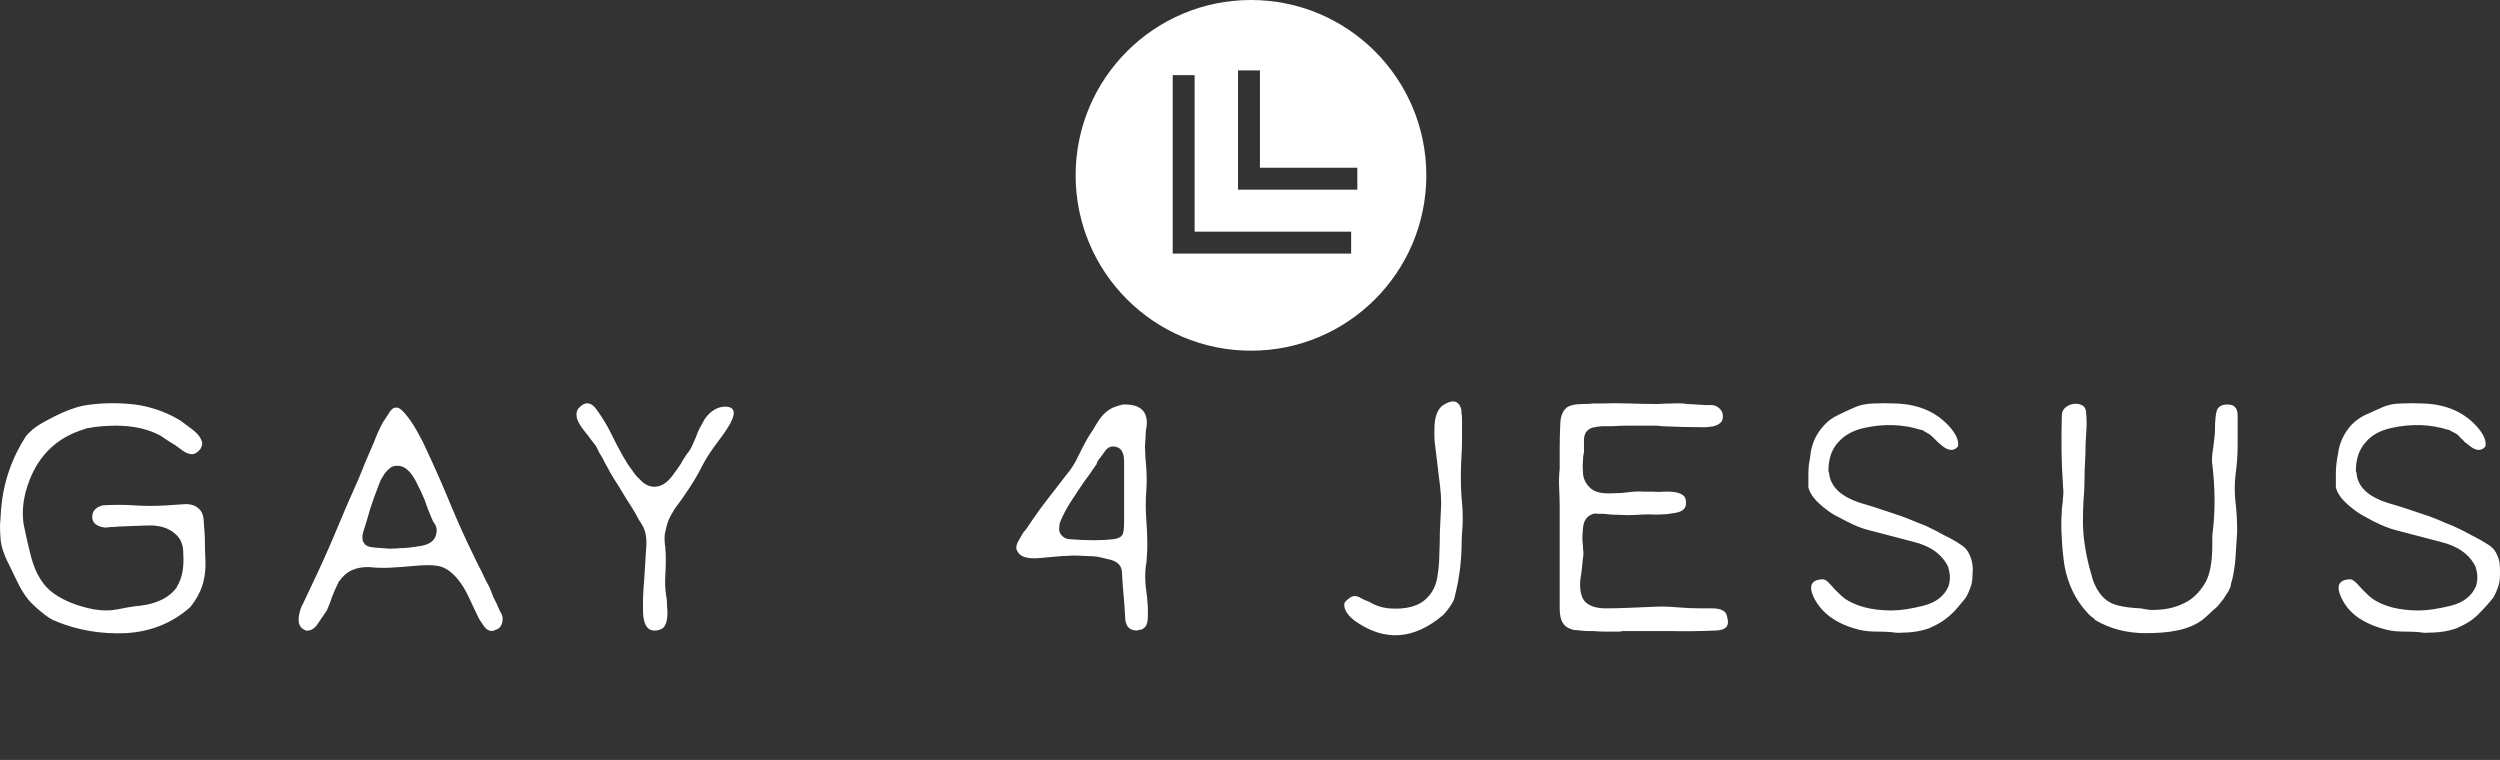 <svg data-v-423bf9ae="" xmlns="http://www.w3.org/2000/svg" viewBox="0 0 641.483 195" class="iconAboveSlogan"><rect x="0" y="0" width="641.483" height="195" fill="#333333" stroke="none"/><!----><!----><!----><g data-v-423bf9ae="" id="bafbf5cd-0263-4ed6-bc6f-2381a0acc5cb" fill="white" transform="matrix(13.548,0,0,13.548,-0,30.371)"><path d="M3.60 9.26L3.60 9.26L3.60 9.26Q3.09 9.71 2.38 9.75L2.38 9.75L2.38 9.75Q1.69 9.78 1.07 9.53L1.07 9.53L1.07 9.52L1.05 9.52L1.05 9.52Q0.95 9.49 0.76 9.33L0.76 9.33L0.76 9.33Q0.57 9.17 0.51 9.08L0.51 9.08L0.51 9.08Q0.41 8.95 0.33 8.78L0.33 8.78L0.33 8.78Q0.25 8.61 0.17 8.45L0.17 8.45L0.17 8.45Q0.02 8.16 0.01 7.95L0.01 7.95L0.01 7.95Q0 7.85 0.00 7.71L0.00 7.71L0.00 7.71Q0.01 7.58 0.02 7.41L0.02 7.41L0.02 7.41Q0.08 6.66 0.49 6.02L0.49 6.02L0.49 6.02Q0.53 5.97 0.62 5.89L0.62 5.89L0.62 5.89Q0.72 5.81 0.87 5.73L0.87 5.73L0.87 5.73Q1.18 5.56 1.40 5.49L1.40 5.49L1.40 5.49Q1.54 5.44 1.72 5.42L1.72 5.42L1.72 5.42Q2.13 5.37 2.56 5.42L2.56 5.42L2.56 5.42Q2.99 5.48 3.36 5.69L3.36 5.69L3.36 5.69Q3.42 5.72 3.48 5.77L3.48 5.77L3.48 5.77Q3.55 5.82 3.64 5.89L3.64 5.89L3.64 5.89Q3.81 6.02 3.83 6.15L3.83 6.15L3.83 6.15Q3.83 6.21 3.79 6.27L3.79 6.27L3.79 6.27Q3.71 6.36 3.64 6.36L3.64 6.36L3.64 6.36Q3.56 6.36 3.47 6.30L3.47 6.30L3.47 6.30Q3.37 6.23 3.32 6.19L3.32 6.19L3.32 6.19Q3.20 6.12 3.13 6.07L3.13 6.07L3.13 6.07Q3.06 6.02 3.04 6.01L3.04 6.01L3.04 6.01Q2.69 5.82 2.19 5.82L2.19 5.82L2.19 5.82Q2.08 5.82 1.94 5.83L1.94 5.83L1.94 5.83Q1.80 5.84 1.65 5.87L1.65 5.87L1.63 5.87L1.62 5.88L1.62 5.88Q0.75 6.13 0.49 7.06L0.49 7.06L0.49 7.06Q0.40 7.40 0.45 7.70L0.45 7.70L0.45 7.70Q0.51 8.00 0.59 8.31L0.59 8.31L0.59 8.31Q0.72 8.79 1.02 9.00L1.02 9.00L1.02 9.00Q1.32 9.21 1.78 9.30L1.78 9.30L1.78 9.30L1.78 9.30Q1.91 9.32 2.01 9.32L2.01 9.32L2.01 9.32Q2.12 9.32 2.22 9.30L2.22 9.30L2.22 9.30Q2.32 9.28 2.43 9.26L2.43 9.26L2.43 9.26Q2.54 9.24 2.66 9.23L2.66 9.23L2.66 9.23Q3.14 9.17 3.35 8.88L3.35 8.88L3.35 8.87L3.35 8.87Q3.50 8.64 3.47 8.22L3.47 8.22L3.47 8.22Q3.47 8.00 3.32 7.87L3.32 7.87L3.32 7.87Q3.13 7.70 2.80 7.71L2.80 7.71L2.26 7.73L2.26 7.73Q2.17 7.74 2.10 7.74L2.10 7.74L2.10 7.74Q2.03 7.75 1.98 7.75L1.98 7.75L1.98 7.75Q1.72 7.71 1.75 7.51L1.75 7.51L1.75 7.51Q1.77 7.38 1.94 7.33L1.94 7.33L1.94 7.33Q2.25 7.31 2.55 7.33L2.55 7.33L2.55 7.33Q2.84 7.35 3.16 7.33L3.16 7.33L3.45 7.31L3.45 7.31Q3.65 7.29 3.75 7.38L3.75 7.38L3.75 7.38Q3.86 7.46 3.86 7.66L3.86 7.66L3.86 7.66Q3.88 7.87 3.88 7.98L3.88 7.98L3.88 7.98Q3.88 8.16 3.89 8.36L3.89 8.36L3.89 8.36Q3.90 8.57 3.86 8.74L3.86 8.74L3.86 8.74Q3.81 9.00 3.60 9.26ZM9.52 9.47L9.52 9.47L9.52 9.47Q9.52 9.65 9.38 9.69L9.38 9.69L9.38 9.69Q9.26 9.75 9.16 9.61L9.16 9.61L9.16 9.61Q9.11 9.54 9.08 9.49L9.08 9.49L9.08 9.49Q9.05 9.43 9.03 9.39L9.03 9.39L9.03 9.39Q8.93 9.18 8.86 9.03L8.86 9.03L8.86 9.03Q8.78 8.87 8.71 8.78L8.71 8.78L8.71 8.78Q8.54 8.55 8.35 8.49L8.35 8.49L8.35 8.49Q8.18 8.44 7.80 8.48L7.80 8.48L7.80 8.48Q7.58 8.50 7.39 8.51L7.39 8.51L7.39 8.51Q7.19 8.52 7.01 8.50L7.01 8.50L7.01 8.50Q6.62 8.48 6.43 8.76L6.43 8.76L6.41 8.78L6.41 8.79L6.41 8.79Q6.34 8.93 6.29 9.06L6.29 9.06L6.29 9.06Q6.25 9.19 6.19 9.32L6.19 9.32L6.04 9.54L6.04 9.54Q5.95 9.69 5.84 9.70L5.84 9.70L5.84 9.70Q5.80 9.72 5.71 9.65L5.71 9.65L5.71 9.65Q5.67 9.60 5.66 9.55L5.66 9.55L5.66 9.55Q5.65 9.49 5.66 9.43L5.66 9.43L5.66 9.43Q5.67 9.37 5.69 9.30L5.69 9.30L5.69 9.30Q5.71 9.24 5.74 9.19L5.74 9.19L5.90 8.85L5.90 8.85Q6.14 8.35 6.35 7.85L6.35 7.85L6.35 7.85Q6.56 7.34 6.79 6.83L6.79 6.83L6.79 6.83Q6.83 6.74 6.86 6.66L6.86 6.66L6.86 6.66Q6.89 6.58 6.92 6.51L6.92 6.51L6.92 6.51Q7 6.32 7.08 6.14L7.08 6.14L7.08 6.14Q7.15 5.95 7.25 5.76L7.25 5.76L7.35 5.61L7.35 5.61Q7.42 5.48 7.49 5.48L7.49 5.48L7.49 5.48Q7.56 5.46 7.67 5.59L7.67 5.59L7.67 5.59Q7.79 5.73 7.89 5.91L7.89 5.91L7.89 5.91Q8.00 6.10 8.07 6.26L8.07 6.26L8.07 6.26Q8.31 6.77 8.52 7.28L8.52 7.28L8.52 7.28Q8.73 7.79 8.97 8.28L8.97 8.28L8.97 8.28Q9.04 8.43 9.12 8.58L9.12 8.58L9.12 8.58Q9.19 8.74 9.27 8.88L9.27 8.88L9.27 8.88Q9.31 8.98 9.35 9.08L9.35 9.08L9.35 9.08Q9.40 9.17 9.44 9.27L9.44 9.27L9.44 9.27Q9.47 9.34 9.50 9.39L9.50 9.39L9.50 9.39Q9.52 9.44 9.52 9.47ZM8.17 7.56L8.17 7.56L8.17 7.56Q8.10 7.40 8.04 7.22L8.04 7.22L8.04 7.22Q7.97 7.05 7.88 6.88L7.88 6.88L7.88 6.88Q7.72 6.57 7.52 6.58L7.52 6.58L7.52 6.58Q7.44 6.58 7.39 6.62L7.39 6.62L7.39 6.62Q7.33 6.67 7.29 6.72L7.29 6.72L7.29 6.72Q7.25 6.78 7.21 6.85L7.21 6.85L7.21 6.85Q7.18 6.92 7.16 6.98L7.16 6.98L7.16 6.98Q7.08 7.18 7.01 7.40L7.01 7.40L7.01 7.40Q6.95 7.62 6.88 7.83L6.88 7.83L6.88 7.83Q6.84 7.98 6.90 8.05L6.90 8.05L6.90 8.05Q6.94 8.12 7.11 8.13L7.11 8.13L7.11 8.13Q7.26 8.14 7.38 8.15L7.38 8.15L7.38 8.15Q7.49 8.15 7.57 8.14L7.57 8.14L7.57 8.14Q7.72 8.14 7.96 8.10L7.96 8.10L7.96 8.10Q8.22 8.06 8.26 7.88L8.26 7.88L8.26 7.88Q8.29 7.77 8.24 7.69L8.24 7.69L8.24 7.69Q8.22 7.66 8.20 7.63L8.20 7.63L8.20 7.63Q8.18 7.59 8.17 7.56ZM13.71 5.46L13.71 5.46L13.71 5.46Q14 5.45 13.84 5.76L13.84 5.76L13.84 5.76Q13.81 5.82 13.75 5.91L13.75 5.91L13.75 5.91Q13.69 6.00 13.60 6.12L13.60 6.12L13.60 6.12Q13.40 6.38 13.29 6.60L13.29 6.60L13.29 6.60Q13.19 6.80 13.05 7.01L13.05 7.01L13.05 7.01Q12.92 7.21 12.76 7.42L12.76 7.42L12.76 7.43L12.76 7.43Q12.68 7.55 12.64 7.67L12.64 7.67L12.64 7.67Q12.61 7.78 12.59 7.88L12.59 7.88L12.59 7.88Q12.58 8.00 12.60 8.12L12.60 8.12L12.60 8.12Q12.61 8.24 12.61 8.35L12.61 8.35L12.61 8.35Q12.61 8.52 12.60 8.67L12.60 8.67L12.60 8.67Q12.59 8.83 12.61 8.99L12.61 8.99L12.61 8.99Q12.62 9.05 12.63 9.13L12.63 9.13L12.63 9.13Q12.63 9.21 12.64 9.32L12.64 9.32L12.64 9.32Q12.65 9.54 12.57 9.64L12.57 9.64L12.57 9.64Q12.52 9.69 12.42 9.70L12.42 9.70L12.42 9.70Q12.20 9.72 12.18 9.38L12.18 9.38L12.18 9.38Q12.17 9.07 12.20 8.75L12.20 8.75L12.20 8.75Q12.22 8.43 12.24 8.11L12.24 8.11L12.24 8.11Q12.26 7.85 12.15 7.68L12.15 7.68L12.15 7.68Q12.10 7.61 12.05 7.51L12.05 7.51L12.05 7.51Q12.00 7.42 11.93 7.31L11.93 7.31L11.93 7.31Q11.85 7.19 11.78 7.07L11.78 7.07L11.78 7.07Q11.71 6.95 11.63 6.83L11.63 6.83L11.63 6.83Q11.55 6.70 11.50 6.60L11.50 6.60L11.50 6.60Q11.44 6.50 11.41 6.43L11.41 6.43L11.41 6.43Q11.35 6.34 11.32 6.27L11.32 6.27L11.32 6.27Q11.29 6.20 11.26 6.17L11.26 6.17L11.26 6.17Q11.23 6.13 11.19 6.08L11.19 6.08L11.19 6.08Q11.15 6.02 11.09 5.95L11.09 5.95L11.09 5.95Q10.92 5.74 10.92 5.63L10.92 5.63L10.92 5.63Q10.91 5.57 10.95 5.50L10.95 5.50L10.95 5.50Q11.14 5.28 11.31 5.53L11.31 5.53L11.31 5.53Q11.46 5.74 11.57 5.96L11.57 5.96L11.57 5.96Q11.68 6.19 11.80 6.40L11.80 6.40L11.80 6.40Q11.89 6.56 11.97 6.66L11.97 6.66L11.97 6.66Q12.04 6.77 12.11 6.83L12.11 6.83L12.11 6.83Q12.27 7.01 12.46 6.97L12.46 6.97L12.46 6.97Q12.62 6.94 12.77 6.72L12.77 6.72L12.77 6.72Q12.83 6.64 12.89 6.55L12.89 6.55L12.89 6.55Q12.94 6.46 13.00 6.37L13.00 6.37L13.00 6.37Q13.06 6.30 13.10 6.22L13.10 6.22L13.10 6.22Q13.14 6.13 13.18 6.04L13.18 6.04L13.18 6.04Q13.21 5.95 13.25 5.87L13.25 5.87L13.25 5.87Q13.30 5.78 13.35 5.69L13.35 5.69L13.35 5.69Q13.50 5.48 13.71 5.46ZM21.52 9.70L21.52 9.70L21.52 9.70Q21.31 9.69 21.31 9.44L21.31 9.44L21.31 9.44Q21.30 9.24 21.28 9.03L21.28 9.03L21.28 9.03Q21.26 8.82 21.25 8.61L21.25 8.61L21.25 8.61Q21.25 8.40 20.99 8.35L20.99 8.35L20.99 8.35Q20.88 8.32 20.77 8.30L20.77 8.30L20.77 8.30Q20.67 8.29 20.59 8.29L20.59 8.29L20.59 8.29Q20.43 8.28 20.31 8.28L20.31 8.28L20.31 8.28Q20.19 8.29 20.11 8.29L20.11 8.29L19.66 8.33L19.66 8.33Q19.34 8.35 19.27 8.20L19.27 8.20L19.26 8.18L19.25 8.16L19.25 8.11L19.25 8.11Q19.25 8.09 19.27 8.04L19.27 8.04L19.27 8.04Q19.30 7.98 19.33 7.93L19.33 7.93L19.33 7.93Q19.36 7.88 19.39 7.83L19.39 7.83L19.39 7.83Q19.43 7.79 19.45 7.76L19.45 7.76L19.45 7.76Q19.66 7.44 19.85 7.20L19.85 7.20L19.85 7.20Q20.04 6.95 20.19 6.76L20.19 6.76L20.19 6.76Q20.33 6.60 20.43 6.38L20.43 6.38L20.43 6.38Q20.53 6.17 20.64 5.99L20.64 5.99L20.64 5.99Q20.71 5.89 20.76 5.80L20.76 5.80L20.76 5.80Q20.81 5.71 20.87 5.64L20.87 5.64L20.87 5.64Q20.94 5.56 21.02 5.51L21.02 5.51L21.02 5.51Q21.10 5.46 21.23 5.43L21.23 5.43L21.26 5.42L21.26 5.42Q21.74 5.40 21.72 5.80L21.72 5.80L21.72 5.80Q21.71 5.86 21.70 5.94L21.70 5.94L21.70 5.94Q21.70 6.02 21.69 6.13L21.69 6.13L21.69 6.13Q21.68 6.21 21.69 6.31L21.69 6.31L21.69 6.31Q21.69 6.40 21.70 6.50L21.70 6.50L21.70 6.50Q21.73 6.79 21.71 7.06L21.71 7.06L21.71 7.06Q21.69 7.33 21.71 7.60L21.71 7.60L21.71 7.60Q21.73 7.84 21.73 8.08L21.73 8.08L21.73 8.08Q21.73 8.20 21.72 8.30L21.72 8.30L21.72 8.30Q21.72 8.40 21.70 8.49L21.70 8.49L21.70 8.49Q21.68 8.67 21.70 8.87L21.70 8.87L21.70 8.87Q21.73 9.07 21.74 9.26L21.74 9.26L21.74 9.26Q21.74 9.32 21.74 9.43L21.74 9.43L21.74 9.43Q21.74 9.54 21.71 9.60L21.71 9.60L21.71 9.60Q21.68 9.66 21.60 9.69L21.60 9.69L21.60 9.69Q21.63 9.68 21.61 9.68L21.61 9.68L21.61 9.68Q21.59 9.69 21.52 9.70ZM20.76 6.56L20.76 6.56L20.76 6.56Q20.69 6.66 20.63 6.75L20.63 6.75L20.63 6.75Q20.56 6.84 20.50 6.93L20.50 6.93L20.50 6.93Q20.40 7.08 20.32 7.20L20.32 7.20L20.32 7.20Q20.24 7.32 20.18 7.43L20.18 7.43L20.18 7.43Q20.15 7.49 20.12 7.55L20.12 7.55L20.12 7.55Q20.09 7.61 20.07 7.67L20.07 7.67L20.07 7.67Q20.06 7.74 20.06 7.80L20.06 7.80L20.06 7.80Q20.07 7.87 20.13 7.92L20.13 7.92L20.13 7.92Q20.17 7.96 20.25 7.97L20.25 7.97L20.25 7.97Q20.77 8.01 21.08 7.97L21.08 7.97L21.08 7.97Q21.20 7.96 21.25 7.90L21.25 7.90L21.25 7.90Q21.29 7.85 21.29 7.65L21.29 7.65L21.29 7.65Q21.29 7.36 21.29 7.08L21.29 7.08L21.29 7.08Q21.29 6.79 21.29 6.50L21.29 6.50L21.29 6.50Q21.29 6.25 21.13 6.22L21.13 6.22L21.13 6.22Q21.01 6.19 20.93 6.30L20.93 6.30L20.88 6.37L20.88 6.37Q20.82 6.45 20.79 6.49L20.79 6.49L20.77 6.54L20.77 6.54Q20.77 6.54 20.77 6.55L20.77 6.55L20.77 6.55Q20.77 6.56 20.76 6.56ZM27.67 5.49L27.67 5.49L27.67 5.49Q27.68 5.52 27.68 5.58L27.68 5.58L27.68 5.58Q27.69 5.63 27.69 5.71L27.69 5.71L27.69 6.06L27.69 6.06Q27.69 6.25 27.68 6.40L27.68 6.40L27.68 6.40Q27.67 6.55 27.67 6.64L27.67 6.64L27.67 6.64Q27.66 6.97 27.69 7.28L27.69 7.28L27.69 7.28Q27.71 7.51 27.70 7.72L27.70 7.72L27.70 7.72Q27.68 7.94 27.68 8.16L27.68 8.16L27.68 8.16Q27.67 8.42 27.64 8.62L27.64 8.62L27.64 8.62Q27.61 8.83 27.55 9.07L27.55 9.07L27.54 9.10L27.54 9.11L27.54 9.11Q27.49 9.23 27.34 9.40L27.34 9.40L27.34 9.40Q26.50 10.12 25.65 9.51L25.65 9.51L25.65 9.51Q25.45 9.35 25.46 9.20L25.46 9.20L25.46 9.20Q25.46 9.15 25.58 9.07L25.58 9.07L25.58 9.07Q25.63 9.04 25.69 9.05L25.69 9.05L25.69 9.05Q25.74 9.06 25.80 9.10L25.80 9.10L25.80 9.10Q25.86 9.13 25.92 9.15L25.92 9.15L25.92 9.15Q26.10 9.26 26.30 9.28L26.30 9.28L26.30 9.28Q26.80 9.32 27.03 9.08L27.03 9.08L27.03 9.08Q27.18 8.93 27.22 8.70L27.22 8.70L27.22 8.70Q27.26 8.47 27.26 8.26L27.26 8.26L27.26 8.26Q27.27 8.05 27.27 7.84L27.27 7.84L27.27 7.84Q27.28 7.63 27.29 7.42L27.29 7.42L27.29 7.42Q27.30 7.30 27.29 7.14L27.29 7.14L27.29 7.14Q27.28 6.99 27.25 6.77L27.25 6.77L27.18 6.19L27.18 6.19Q27.16 6.08 27.17 5.80L27.17 5.80L27.17 5.80Q27.19 5.54 27.32 5.44L27.32 5.44L27.32 5.44Q27.59 5.26 27.67 5.49ZM29.54 9.29L29.54 9.29L29.54 9.29Q29.54 8.87 29.54 8.46L29.54 8.46L29.54 8.46Q29.54 8.04 29.54 7.62L29.54 7.62L29.54 7.38L29.54 7.38Q29.54 7.20 29.53 7.01L29.53 7.01L29.53 7.01Q29.52 6.82 29.54 6.64L29.54 6.64L29.54 6.64Q29.54 6.43 29.54 6.23L29.54 6.23L29.54 6.23Q29.54 6.03 29.55 5.82L29.55 5.82L29.55 5.82Q29.55 5.58 29.67 5.48L29.67 5.48L29.67 5.48Q29.76 5.41 29.98 5.41L29.98 5.41L29.98 5.41Q30.10 5.41 30.18 5.40L30.18 5.40L30.18 5.40Q30.27 5.40 30.33 5.40L30.33 5.40L30.33 5.40Q30.60 5.39 30.86 5.40L30.86 5.40L30.86 5.40Q31.13 5.41 31.40 5.41L31.40 5.41L31.40 5.41Q31.54 5.40 31.68 5.40L31.68 5.40L31.68 5.40Q31.83 5.39 31.96 5.41L31.96 5.41L32.31 5.43L32.31 5.43Q32.38 5.43 32.42 5.43L32.42 5.43L32.42 5.43Q32.46 5.43 32.50 5.45L32.50 5.45L32.50 5.45Q32.64 5.52 32.63 5.66L32.63 5.66L32.63 5.66Q32.63 5.72 32.59 5.76L32.59 5.76L32.59 5.76Q32.55 5.80 32.49 5.82L32.49 5.82L32.49 5.82Q32.44 5.84 32.39 5.84L32.39 5.84L32.39 5.84Q32.33 5.85 32.29 5.85L32.29 5.85L32.29 5.85Q31.88 5.85 31.47 5.83L31.47 5.83L31.47 5.83Q31.42 5.82 31.36 5.82L31.36 5.82L31.36 5.82Q31.30 5.82 31.23 5.82L31.23 5.82L30.83 5.82L30.83 5.82Q30.67 5.82 30.55 5.83L30.55 5.83L30.55 5.83Q30.43 5.83 30.34 5.83L30.34 5.83L30.34 5.83Q30.23 5.84 30.15 5.86L30.15 5.86L30.15 5.86Q30.08 5.89 30.04 5.94L30.04 5.94L30.04 5.94Q29.99 6.02 30.00 6.15L30.00 6.15L30.00 6.15Q30.00 6.20 30.00 6.24L30.00 6.24L30.00 6.24Q30.00 6.28 30.00 6.32L30.00 6.32L30.00 6.32Q29.98 6.40 29.98 6.49L29.98 6.49L29.98 6.49Q29.97 6.58 29.98 6.69L29.98 6.69L29.98 6.69Q29.98 6.88 30.13 7.01L30.13 7.01L30.13 7.01Q30.25 7.12 30.57 7.10L30.57 7.10L30.57 7.10Q30.71 7.10 30.85 7.08L30.85 7.08L30.85 7.08Q30.99 7.06 31.14 7.07L31.14 7.07L31.14 7.07Q31.20 7.07 31.30 7.07L31.30 7.07L31.30 7.07Q31.40 7.08 31.53 7.07L31.53 7.07L31.53 7.07Q31.81 7.06 31.90 7.16L31.90 7.16L31.90 7.16Q31.94 7.21 31.93 7.32L31.93 7.32L31.93 7.32Q31.91 7.44 31.74 7.47L31.74 7.47L31.74 7.47Q31.58 7.50 31.49 7.50L31.49 7.50L31.49 7.50Q31.36 7.51 31.24 7.50L31.24 7.50L31.24 7.50Q31.12 7.50 31.00 7.51L31.00 7.51L31.00 7.51Q30.85 7.52 30.69 7.51L30.69 7.51L30.69 7.51Q30.54 7.51 30.37 7.49L30.37 7.49L30.37 7.49Q30.34 7.49 30.32 7.49L30.32 7.49L30.32 7.49Q30.29 7.49 30.27 7.49L30.27 7.49L30.26 7.49L30.26 7.49Q30.19 7.47 30.11 7.52L30.11 7.52L30.11 7.52Q29.99 7.59 29.98 7.78L29.98 7.78L29.98 7.78Q29.96 7.96 29.98 8.09L29.98 8.09L29.98 8.09Q29.98 8.16 29.99 8.22L29.99 8.22L29.99 8.22Q29.99 8.29 29.98 8.33L29.98 8.33L29.98 8.33Q29.97 8.44 29.96 8.53L29.96 8.53L29.96 8.53Q29.95 8.63 29.93 8.74L29.93 8.74L29.93 8.74Q29.91 9.00 30.00 9.13L30.00 9.13L30.00 9.13Q30.12 9.28 30.41 9.28L30.41 9.28L30.41 9.28Q30.63 9.28 30.86 9.27L30.86 9.27L30.86 9.27Q31.10 9.26 31.33 9.25L31.33 9.25L31.33 9.25Q31.54 9.24 31.76 9.26L31.76 9.26L31.76 9.26Q31.99 9.28 32.20 9.28L32.20 9.28L32.20 9.28Q32.29 9.28 32.42 9.28L32.42 9.28L32.42 9.28Q32.56 9.28 32.63 9.32L32.63 9.32L32.63 9.32Q32.70 9.36 32.71 9.44L32.71 9.44L32.71 9.44Q32.79 9.69 32.50 9.70L32.50 9.70L32.50 9.70Q32.05 9.72 31.61 9.71L31.61 9.71L31.61 9.71Q31.18 9.71 30.74 9.71L30.74 9.71L30.74 9.71Q30.71 9.71 30.69 9.72L30.69 9.72L30.69 9.72Q30.67 9.72 30.65 9.72L30.65 9.72L30.65 9.72Q30.49 9.72 30.38 9.72L30.38 9.72L30.38 9.72Q30.26 9.72 30.19 9.71L30.19 9.71L30.19 9.71Q30.14 9.71 30.07 9.71L30.07 9.71L30.07 9.71Q30.01 9.71 29.93 9.70L29.93 9.70L29.93 9.70Q29.86 9.69 29.81 9.69L29.81 9.69L29.81 9.69Q29.77 9.68 29.75 9.67L29.75 9.67L29.75 9.67Q29.54 9.61 29.54 9.29ZM37.23 9.08L37.23 9.08L37.23 9.08Q37.11 9.23 37.01 9.34L37.01 9.34L37.01 9.34Q36.90 9.45 36.78 9.53L36.78 9.53L36.78 9.53Q36.67 9.60 36.53 9.66L36.53 9.66L36.53 9.66Q36.39 9.71 36.21 9.73L36.21 9.73L36.21 9.73Q36.12 9.74 36.03 9.74L36.03 9.74L36.03 9.74Q35.93 9.75 35.82 9.73L35.82 9.73L35.82 9.73Q35.67 9.72 35.53 9.72L35.53 9.72L35.53 9.72Q35.38 9.72 35.23 9.69L35.23 9.69L35.23 9.69Q34.90 9.61 34.69 9.46L34.69 9.46L34.69 9.46Q34.47 9.31 34.35 9.07L34.35 9.07L34.35 9.07Q34.20 8.74 34.52 8.73L34.52 8.73L34.52 8.73Q34.58 8.73 34.65 8.81L34.65 8.81L34.65 8.81Q34.72 8.89 34.76 8.93L34.76 8.93L34.76 8.93Q34.90 9.07 34.92 9.08L34.92 9.08L34.93 9.08L34.93 9.09L34.93 9.09Q35.27 9.32 35.82 9.32L35.82 9.32L35.83 9.32L35.83 9.32L35.83 9.32Q36.07 9.32 36.43 9.23L36.43 9.23L36.43 9.23Q36.78 9.14 36.90 8.87L36.90 8.87L36.90 8.87Q36.96 8.70 36.90 8.51L36.90 8.51L36.90 8.50L36.90 8.50Q36.73 8.14 36.24 8.02L36.24 8.02L35.40 7.80L35.40 7.80Q35.22 7.76 34.97 7.63L34.97 7.63L34.97 7.63Q34.84 7.56 34.74 7.51L34.74 7.51L34.74 7.51Q34.64 7.45 34.58 7.40L34.58 7.40L34.58 7.40Q34.30 7.19 34.25 6.99L34.25 6.99L34.25 6.99Q34.25 6.95 34.25 6.89L34.25 6.89L34.25 6.89Q34.25 6.83 34.25 6.74L34.25 6.74L34.25 6.74Q34.25 6.64 34.26 6.55L34.26 6.55L34.26 6.55Q34.28 6.46 34.29 6.36L34.29 6.36L34.29 6.36Q34.33 6.04 34.56 5.80L34.56 5.80L34.56 5.80Q34.66 5.69 34.81 5.62L34.81 5.62L34.81 5.62Q34.95 5.55 35.09 5.49L35.09 5.49L35.09 5.49Q35.28 5.40 35.49 5.40L35.49 5.40L35.49 5.40Q35.70 5.39 35.90 5.40L35.90 5.40L35.90 5.40Q36.57 5.42 36.95 5.87L36.95 5.87L36.95 5.87Q37.12 6.08 37.08 6.22L37.08 6.22L37.03 6.26L37.03 6.26Q36.92 6.32 36.77 6.19L36.77 6.19L36.77 6.19Q36.73 6.16 36.70 6.13L36.70 6.13L36.70 6.13Q36.66 6.09 36.63 6.06L36.63 6.06L36.63 6.06Q36.59 6.02 36.54 5.98L36.54 5.98L36.54 5.98Q36.48 5.95 36.42 5.91L36.42 5.91L36.40 5.90L36.38 5.90L36.38 5.90Q36.13 5.82 35.86 5.81L35.86 5.81L35.86 5.81Q35.60 5.80 35.32 5.86L35.32 5.86L35.32 5.86Q34.99 5.93 34.81 6.14L34.81 6.14L34.81 6.14Q34.63 6.34 34.63 6.67L34.63 6.67L34.63 6.69L34.64 6.70L34.64 6.70Q34.67 7.12 35.29 7.30L35.29 7.30L35.49 7.36L36.00 7.53L36.00 7.53Q36.11 7.57 36.23 7.62L36.23 7.62L36.23 7.62Q36.35 7.67 36.48 7.72L36.48 7.72L36.48 7.72Q36.67 7.81 36.83 7.90L36.83 7.90L36.83 7.90Q37.00 7.98 37.13 8.07L37.13 8.07L37.13 8.07Q37.23 8.13 37.28 8.22L37.28 8.22L37.28 8.22Q37.33 8.31 37.35 8.41L37.35 8.41L37.35 8.41Q37.37 8.51 37.36 8.62L37.36 8.62L37.36 8.62Q37.36 8.73 37.34 8.82L37.34 8.82L37.34 8.82Q37.32 8.89 37.29 8.96L37.29 8.96L37.29 8.96Q37.26 9.03 37.23 9.08ZM42.18 5.42L42.18 5.42L42.18 5.42Q42.38 5.41 42.38 5.63L42.38 5.63L42.38 5.63Q42.38 5.91 42.38 6.19L42.38 6.19L42.38 6.19Q42.38 6.46 42.34 6.75L42.34 6.75L42.34 6.75Q42.31 7.01 42.34 7.27L42.34 7.27L42.34 7.27Q42.37 7.53 42.37 7.79L42.37 7.79L42.37 7.84L42.34 8.31L42.34 8.31Q42.33 8.46 42.31 8.57L42.31 8.57L42.31 8.57Q42.29 8.69 42.27 8.76L42.27 8.76L42.26 8.79L42.25 8.84L42.25 8.85L42.25 8.85Q42.23 8.93 42.17 9.01L42.17 9.01L42.17 9.01Q42.12 9.10 42.05 9.18L42.05 9.18L42.05 9.18Q41.99 9.26 41.91 9.32L41.91 9.32L41.91 9.32Q41.84 9.39 41.77 9.45L41.77 9.45L41.77 9.45Q41.66 9.55 41.52 9.61L41.52 9.61L41.52 9.61Q41.38 9.67 41.23 9.70L41.23 9.70L41.23 9.70Q41.08 9.73 40.93 9.74L40.93 9.74L40.93 9.74Q40.78 9.75 40.63 9.75L40.63 9.75L40.63 9.75Q40.38 9.75 40.14 9.69L40.14 9.69L40.14 9.69Q39.90 9.63 39.68 9.50L39.68 9.50L39.68 9.50Q39.66 9.48 39.66 9.47L39.66 9.47L39.66 9.47Q39.64 9.47 39.63 9.45L39.63 9.45L39.63 9.45Q39.61 9.44 39.60 9.43L39.60 9.43L39.60 9.43Q39.58 9.41 39.57 9.40L39.57 9.40L39.57 9.40Q39.55 9.39 39.54 9.37L39.54 9.37L39.54 9.37Q39.20 9.01 39.10 8.47L39.10 8.47L39.10 8.47Q39.06 8.20 39.05 7.95L39.05 7.95L39.05 7.95Q39.03 7.69 39.05 7.44L39.05 7.44L39.05 7.44Q39.05 7.38 39.06 7.32L39.06 7.32L39.06 7.32Q39.07 7.27 39.07 7.21L39.07 7.21L39.07 7.21Q39.08 7.12 39.08 7.05L39.08 7.05L39.08 7.05Q39.07 6.97 39.07 6.90L39.07 6.90L39.07 6.90Q39.03 6.36 39.05 5.63L39.05 5.63L39.05 5.63Q39.05 5.48 39.22 5.42L39.22 5.42L39.22 5.42Q39.36 5.38 39.46 5.45L39.46 5.45L39.46 5.45Q39.51 5.50 39.51 5.57L39.51 5.57L39.51 5.57Q39.52 5.67 39.52 5.82L39.52 5.82L39.52 5.82Q39.51 5.97 39.50 6.17L39.50 6.17L39.50 6.17Q39.50 6.34 39.49 6.51L39.49 6.51L39.49 6.51Q39.48 6.68 39.48 6.84L39.48 6.84L39.48 6.84Q39.48 7.05 39.46 7.24L39.46 7.24L39.46 7.24Q39.45 7.44 39.45 7.64L39.45 7.64L39.45 7.64Q39.45 8.02 39.57 8.50L39.57 8.50L39.57 8.50Q39.59 8.56 39.60 8.61L39.60 8.61L39.60 8.61Q39.62 8.66 39.63 8.72L39.63 8.72L39.63 8.72Q39.74 9.04 39.95 9.16L39.95 9.16L39.95 9.16Q40.11 9.26 40.54 9.28L40.54 9.28L40.54 9.28Q40.59 9.29 40.65 9.30L40.65 9.30L40.65 9.30Q40.70 9.31 40.76 9.31L40.76 9.31L40.77 9.31L40.78 9.31L40.78 9.31Q41.10 9.31 41.35 9.19L41.35 9.19L41.35 9.19Q41.60 9.08 41.77 8.79L41.77 8.79L41.77 8.79Q41.90 8.56 41.90 8.08L41.90 8.08L41.90 8.08Q41.90 7.99 41.90 7.93L41.90 7.93L41.90 7.93Q41.90 7.86 41.91 7.82L41.91 7.82L41.91 7.82Q41.98 7.21 41.90 6.55L41.90 6.55L41.90 6.55Q41.88 6.46 41.92 6.22L41.92 6.22L41.92 6.22Q41.93 6.13 41.94 6.05L41.94 6.05L41.94 6.05Q41.95 5.97 41.95 5.92L41.95 5.92L41.95 5.92Q41.95 5.63 41.99 5.52L41.99 5.52L41.99 5.52Q42.04 5.42 42.18 5.42ZM47.22 9.08L47.22 9.08L47.22 9.08Q47.10 9.23 46.99 9.34L46.99 9.34L46.99 9.34Q46.89 9.45 46.77 9.53L46.77 9.53L46.77 9.53Q46.66 9.60 46.52 9.66L46.52 9.66L46.52 9.66Q46.38 9.71 46.20 9.73L46.20 9.73L46.20 9.73Q46.11 9.74 46.01 9.74L46.01 9.74L46.01 9.74Q45.92 9.75 45.81 9.73L45.81 9.73L45.81 9.73Q45.66 9.72 45.51 9.72L45.51 9.72L45.51 9.72Q45.37 9.72 45.22 9.69L45.22 9.69L45.22 9.69Q44.89 9.61 44.67 9.46L44.67 9.46L44.67 9.46Q44.45 9.31 44.34 9.07L44.34 9.07L44.34 9.07Q44.19 8.74 44.51 8.73L44.51 8.73L44.51 8.73Q44.56 8.73 44.64 8.81L44.64 8.81L44.64 8.81Q44.71 8.89 44.75 8.93L44.75 8.93L44.75 8.93Q44.89 9.07 44.91 9.08L44.91 9.08L44.92 9.08L44.92 9.09L44.92 9.09Q45.25 9.32 45.81 9.32L45.81 9.32L45.81 9.32L45.82 9.32L45.82 9.32Q46.05 9.32 46.42 9.23L46.42 9.23L46.42 9.23Q46.77 9.14 46.89 8.87L46.89 8.87L46.89 8.87Q46.95 8.70 46.89 8.51L46.89 8.51L46.89 8.50L46.89 8.50Q46.72 8.14 46.22 8.02L46.22 8.02L45.38 7.80L45.38 7.80Q45.21 7.76 44.95 7.63L44.95 7.63L44.95 7.63Q44.82 7.56 44.73 7.51L44.73 7.51L44.73 7.51Q44.63 7.45 44.57 7.40L44.57 7.40L44.57 7.40Q44.29 7.19 44.24 6.99L44.24 6.99L44.24 6.99Q44.24 6.95 44.24 6.89L44.24 6.89L44.24 6.89Q44.24 6.83 44.24 6.74L44.24 6.74L44.24 6.74Q44.24 6.64 44.25 6.55L44.25 6.55L44.25 6.55Q44.26 6.46 44.28 6.36L44.28 6.36L44.28 6.36Q44.32 6.04 44.54 5.80L44.54 5.80L44.54 5.80Q44.65 5.69 44.79 5.62L44.79 5.62L44.79 5.62Q44.94 5.55 45.08 5.49L45.08 5.49L45.08 5.49Q45.27 5.40 45.48 5.40L45.48 5.40L45.48 5.40Q45.68 5.39 45.89 5.40L45.89 5.40L45.89 5.40Q46.56 5.42 46.94 5.87L46.94 5.87L46.94 5.87Q47.11 6.08 47.07 6.22L47.07 6.22L47.02 6.26L47.02 6.26Q46.91 6.32 46.76 6.19L46.76 6.19L46.76 6.19Q46.72 6.16 46.68 6.13L46.68 6.13L46.68 6.13Q46.65 6.09 46.61 6.06L46.61 6.06L46.61 6.06Q46.58 6.02 46.53 5.98L46.53 5.98L46.53 5.98Q46.47 5.95 46.40 5.91L46.40 5.91L46.39 5.90L46.37 5.90L46.37 5.90Q46.12 5.82 45.85 5.81L45.85 5.81L45.85 5.81Q45.59 5.80 45.31 5.86L45.31 5.86L45.31 5.86Q44.97 5.93 44.80 6.14L44.80 6.14L44.80 6.14Q44.62 6.34 44.62 6.67L44.62 6.67L44.62 6.69L44.63 6.70L44.63 6.70Q44.65 7.12 45.28 7.30L45.28 7.30L45.48 7.36L45.99 7.53L45.99 7.53Q46.10 7.57 46.22 7.62L46.22 7.62L46.22 7.62Q46.33 7.67 46.46 7.72L46.46 7.72L46.46 7.72Q46.66 7.81 46.82 7.90L46.82 7.90L46.82 7.90Q46.98 7.98 47.12 8.07L47.12 8.07L47.12 8.07Q47.22 8.13 47.27 8.22L47.27 8.22L47.27 8.22Q47.32 8.31 47.34 8.41L47.34 8.41L47.34 8.41Q47.35 8.51 47.35 8.62L47.35 8.62L47.35 8.62Q47.35 8.73 47.33 8.82L47.33 8.82L47.33 8.82Q47.31 8.89 47.28 8.96L47.28 8.96L47.28 8.96Q47.25 9.03 47.22 9.08Z"></path></g><!----><g data-v-423bf9ae="" id="3f7725e3-c3ca-46a4-a88b-c77e57d8ae6d" transform="matrix(2.812,0,0,2.812,276,0)" stroke="none" fill="white"><path d="M16 32c8.837 0 16-7.163 16-16S24.837 0 16 0 0 7.163 0 16s7.163 16 16 16zM14.817 6.421h2v8.886h8.887v2H14.817V6.421zm-5.959.437h2v14.283h14.283v2H8.858V6.858z"></path></g><!----><g data-v-423bf9ae="" id="18445a26-ddb2-4a60-a8e8-040f6d8de4cf" fill="white" transform="matrix(1.615,0,0,1.615,79.196,193.135)"><path d="M2.03 13.78L2.86 13.78L2.86 9.42L6.78 9.42L6.78 8.74L2.86 8.74L2.86 5.24L7.49 5.24L7.49 4.54L2.03 4.54ZM15.97 13.78L16.81 13.78L17.82 10.71L21.36 10.71L22.36 13.78L23.23 13.78L20.05 4.54L19.15 4.54ZM18.07 10.02L18.59 8.41C18.94 7.34 19.25 6.37 19.57 5.25L19.63 5.25C19.94 6.37 20.24 7.34 20.61 8.41L21.13 10.02ZM32.24 13.78L37.76 13.78L37.76 13.06L35.42 13.06L35.42 5.24L37.76 5.24L37.76 4.54L32.24 4.54L32.24 5.24L34.58 5.24L34.58 13.06L32.24 13.06ZM49.98 13.78L50.82 13.78L50.82 5.24L53.96 5.24L53.96 4.54L46.84 4.54L46.84 5.24L49.98 5.24ZM62.79 13.78L63.63 13.78L63.63 9.24L67.97 9.24L67.97 13.78L68.81 13.78L68.81 4.54L67.97 4.54L67.97 8.53L63.63 8.53L63.63 4.54L62.79 4.54ZM80.08 16.74C81.48 16.17 82.38 15.06 82.38 13.48C82.38 12.54 82.00 11.91 81.28 11.91C80.79 11.91 80.33 12.22 80.33 12.84C80.33 13.45 80.74 13.75 81.27 13.75C81.37 13.75 81.48 13.73 81.58 13.72C81.52 14.91 80.96 15.64 79.84 16.18ZM108.99 13.78L109.83 13.78L109.83 9.24L114.17 9.24L114.17 13.78L115.01 13.78L115.01 4.54L114.17 4.54L114.17 8.53L109.83 8.53L109.83 4.54L108.99 4.54ZM127.40 13.94C129.43 13.94 130.87 12.07 130.87 9.11C130.87 6.20 129.43 4.37 127.40 4.37C125.37 4.37 123.93 6.19 123.93 9.11C123.93 12.07 125.37 13.94 127.40 13.94ZM127.40 13.20C125.83 13.20 124.78 11.59 124.78 9.11C124.78 6.65 125.83 5.11 127.40 5.11C128.97 5.11 130.02 6.65 130.02 9.11C130.02 11.59 128.97 13.20 127.40 13.20ZM140.18 13.78L141.01 13.78L141.01 9.91L142.80 9.91C144.84 9.91 146.12 9.03 146.12 7.15C146.12 5.21 144.84 4.54 142.80 4.54L140.18 4.54ZM141.01 9.21L141.01 5.21L142.63 5.21C144.41 5.21 145.28 5.67 145.28 7.15C145.28 8.61 144.42 9.21 142.63 9.21ZM155.72 13.78L161.41 13.78L161.41 13.06L156.56 13.06L156.56 9.25L160.52 9.25L160.52 8.53L156.56 8.53L156.56 5.24L161.27 5.24L161.27 4.54L155.72 4.54ZM185.37 13.78L186.21 13.78L187.22 10.71L190.76 10.71L191.76 13.78L192.63 13.78L189.45 4.54L188.55 4.54ZM187.47 10.02L187.99 8.41C188.34 7.34 188.65 6.37 188.97 5.25L189.03 5.25C189.34 6.37 189.64 7.34 190.01 8.41L190.53 10.02ZM201.45 13.78L202.23 13.78L202.23 8.36C202.23 7.46 202.15 6.55 202.13 5.64L202.15 5.64L203.13 7.49L206.50 13.78L207.35 13.78L207.35 4.54L206.57 4.54L206.57 9.90C206.57 10.82 206.65 11.77 206.67 12.66L206.65 12.66L202.30 4.54L201.45 4.54ZM216.90 13.78L219.09 13.78C221.87 13.78 223.24 11.97 223.24 9.11C223.24 6.27 221.87 4.54 219.04 4.54L216.90 4.54ZM217.71 13.09L217.71 5.22L218.99 5.22C221.33 5.22 222.39 6.75 222.39 9.11C222.39 11.49 221.33 13.09 218.99 13.09ZM248.42 13.78L253.96 13.78L253.96 13.06L249.23 13.06L249.23 4.54L248.42 4.54ZM266.00 13.94C268.03 13.94 269.47 12.07 269.47 9.11C269.47 6.20 268.03 4.37 266.00 4.37C263.97 4.37 262.53 6.19 262.53 9.11C262.53 12.07 263.97 13.94 266.00 13.94ZM266.00 13.20C264.43 13.20 263.38 11.59 263.38 9.11C263.38 6.65 264.43 5.11 266.00 5.11C267.57 5.11 268.62 6.65 268.62 9.11C268.62 11.59 267.57 13.20 266.00 13.20ZM280.94 13.78L281.88 13.78L284.86 4.54L284.00 4.54L282.38 9.79C282.04 10.91 281.81 11.75 281.46 12.87L281.40 12.87C281.04 11.75 280.80 10.91 280.45 9.79L278.82 4.54L277.96 4.54ZM294.32 13.78L300.01 13.78L300.01 13.06L295.16 13.06L295.16 9.25L299.12 9.25L299.12 8.53L295.16 8.53L295.16 5.24L299.87 5.24L299.87 4.54L294.32 4.54Z"></path></g></svg>